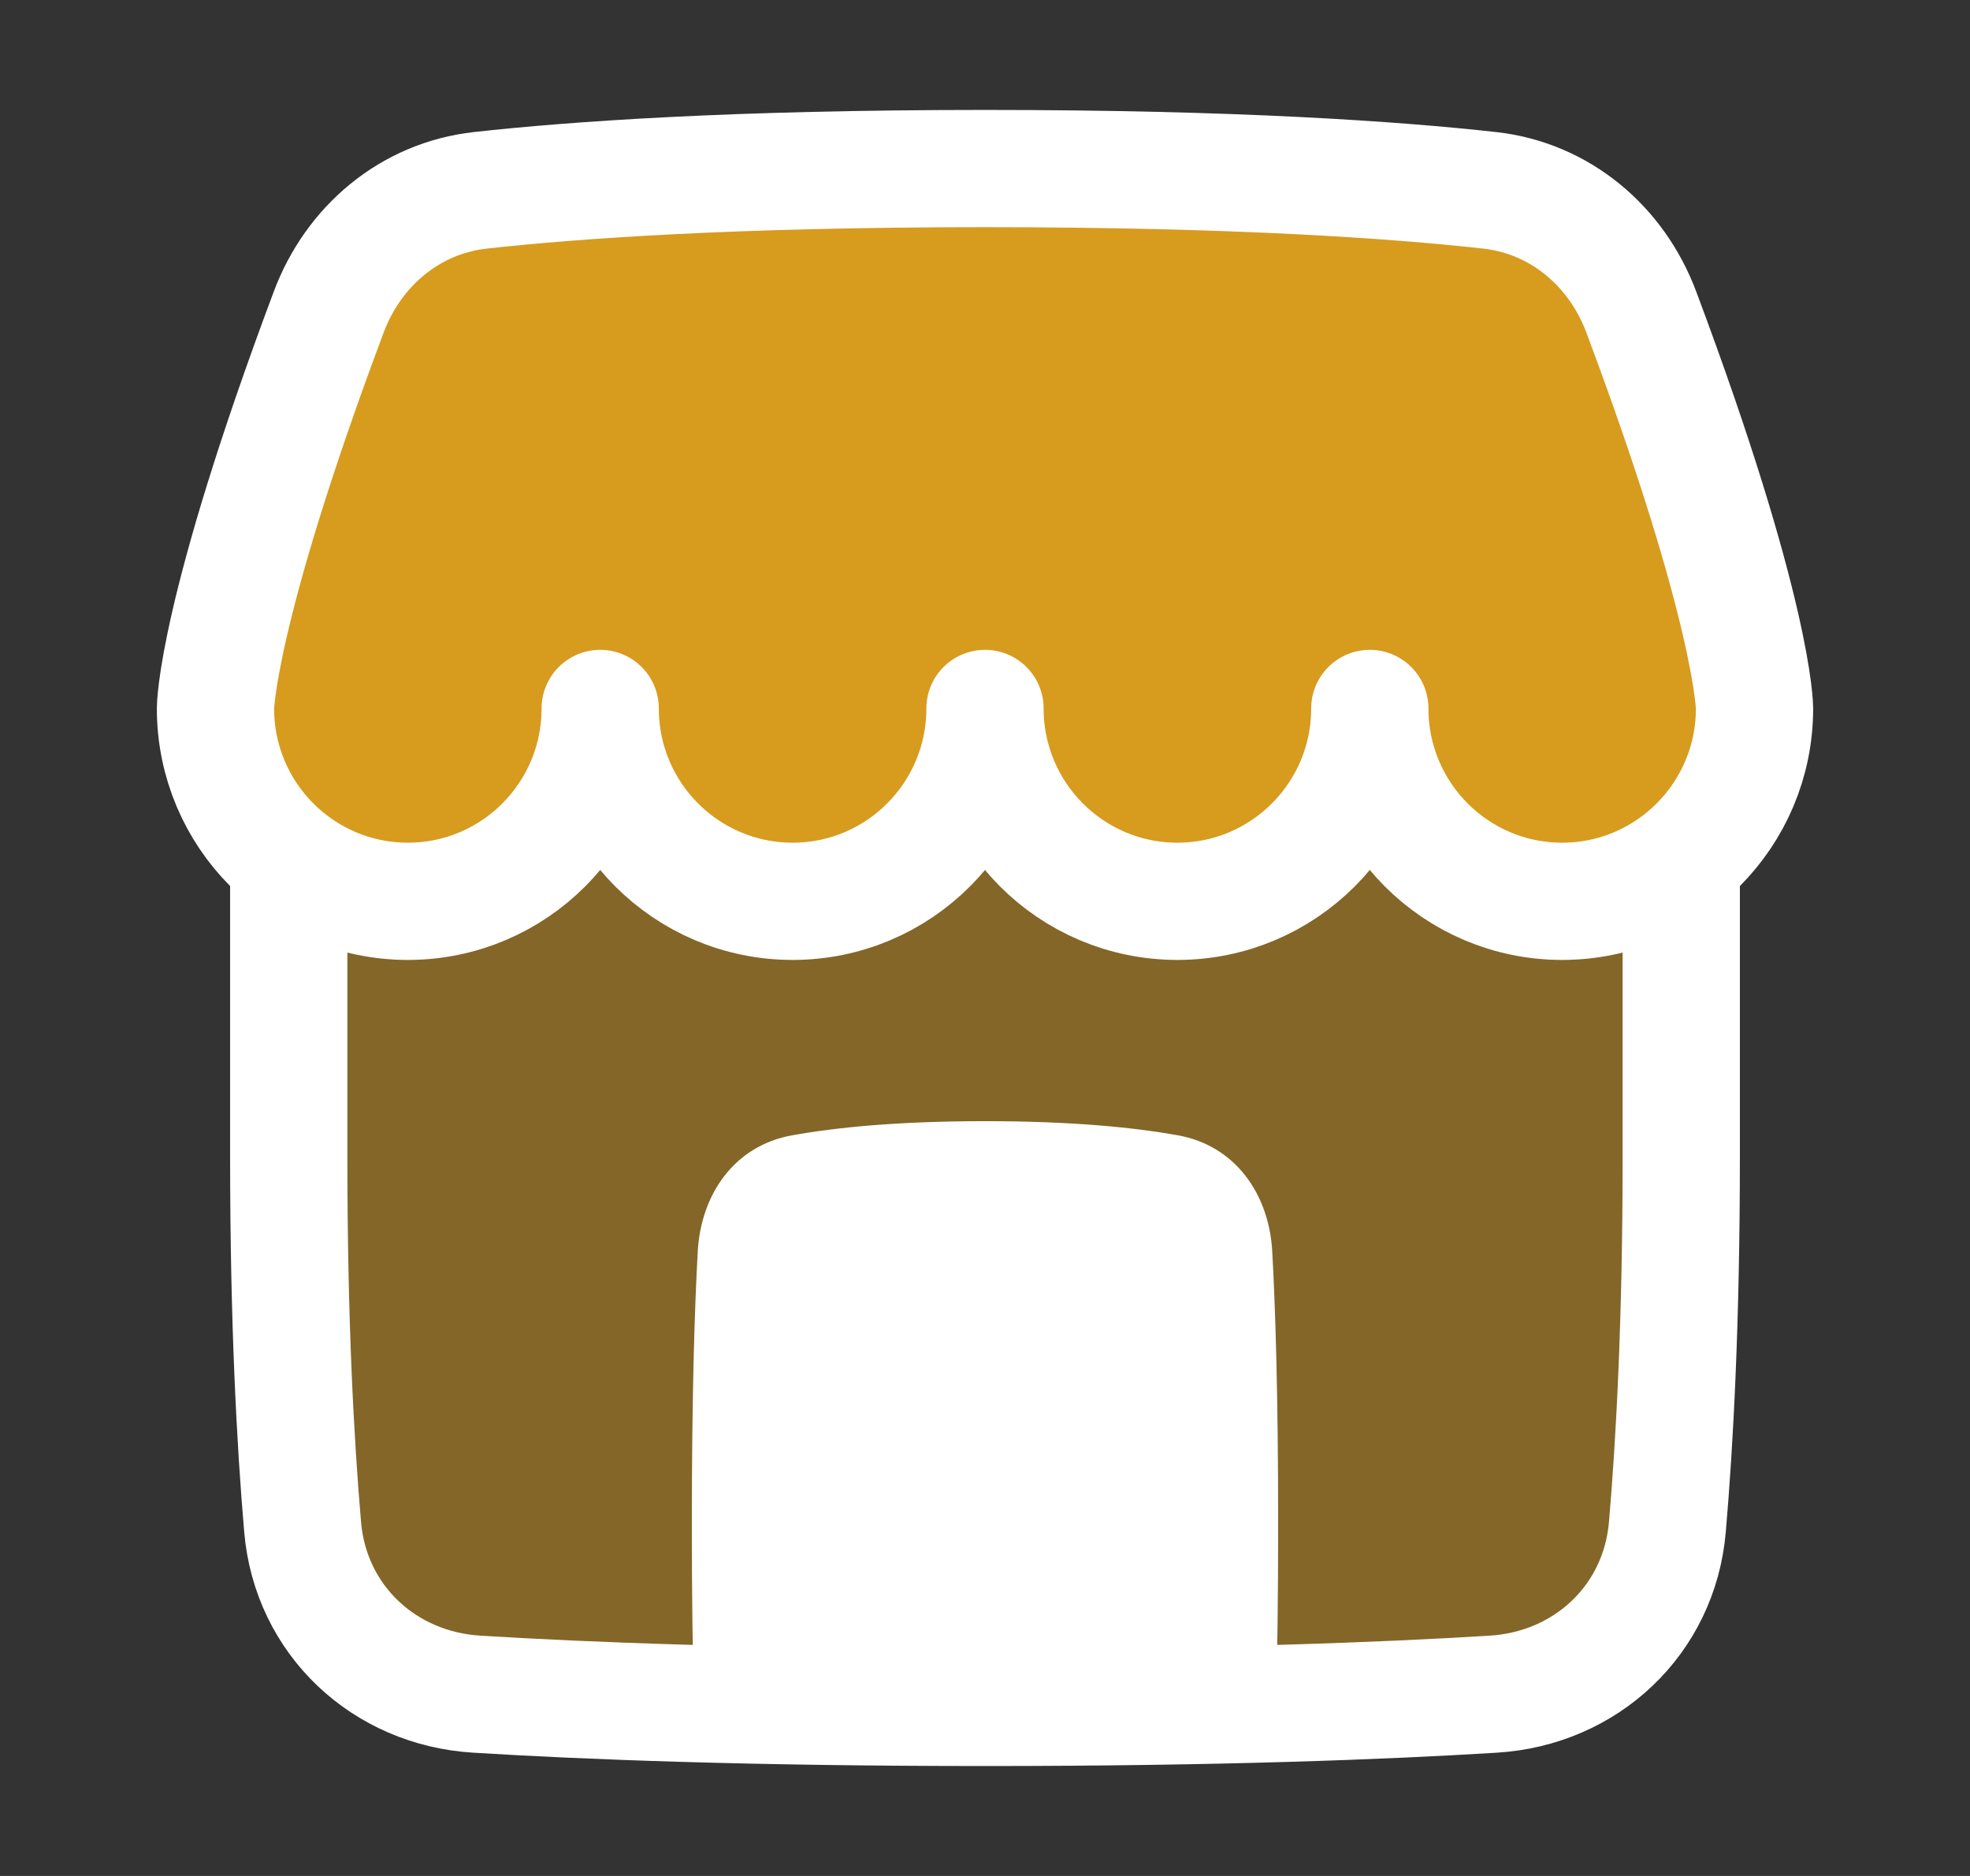 <svg width="21" height="20" viewBox="0 0 21 20" fill="none" xmlns="http://www.w3.org/2000/svg">
<rect x="0" y="0" width="21" height="20" fill="#333333" stroke="none"/>
<path d="M3.078 9.168V12.344C3.078 14.081 3.148 15.377 3.226 16.28C3.311 17.27 4.092 18.002 5.084 18.062C6.232 18.133 8.007 18.203 10.5 18.203C12.993 18.203 14.768 18.133 15.916 18.062C16.908 18.002 17.689 17.27 17.774 16.28C17.852 15.377 17.922 14.081 17.922 12.344V9.168" fill="#D79B1E" fill-opacity="0.5"/>
<path d="M3.078 9.168V12.344C3.078 14.081 3.148 15.377 3.226 16.28C3.311 17.27 4.092 18.002 5.084 18.062C6.232 18.133 8.007 18.203 10.5 18.203C12.993 18.203 14.768 18.133 15.916 18.062C16.908 18.002 17.689 17.27 17.774 16.28C17.852 15.377 17.922 14.081 17.922 12.344V9.168" stroke="white" stroke-width="1.25" stroke-linecap="round" stroke-linejoin="round"/>
<path d="M13.602 18.162C13.616 17.654 13.625 17.025 13.625 16.25C13.625 14.857 13.595 13.936 13.562 13.343C13.528 12.726 13.165 12.213 12.557 12.104C12.098 12.021 11.435 11.953 10.5 11.953C9.565 11.953 8.902 12.021 8.443 12.104C7.834 12.213 7.472 12.726 7.438 13.343C7.405 13.936 7.375 14.857 7.375 16.25C7.375 17.025 7.384 17.654 7.398 18.162" fill="white"/>
<path d="M3.504 3.327C3.768 2.622 4.372 2.112 5.121 2.029C6.121 1.918 7.826 1.797 10.5 1.797C13.174 1.797 14.879 1.918 15.879 2.029C16.628 2.112 17.232 2.622 17.496 3.327C18.703 6.548 18.703 7.553 18.703 7.553C18.703 8.689 17.785 9.609 16.652 9.609C15.52 9.609 14.602 8.689 14.602 7.553C14.602 8.689 13.683 9.609 12.551 9.609C11.418 9.609 10.5 8.689 10.5 7.553C10.5 8.689 9.582 9.609 8.449 9.609C7.317 9.609 6.398 8.689 6.398 7.553C6.398 8.689 5.48 9.609 4.348 9.609C3.215 9.609 2.297 8.689 2.297 7.553C2.297 7.553 2.297 6.548 3.504 3.327Z" fill="#D79B1E" stroke="white" stroke-width="1.25" stroke-linecap="round" stroke-linejoin="round"/>
</svg>
